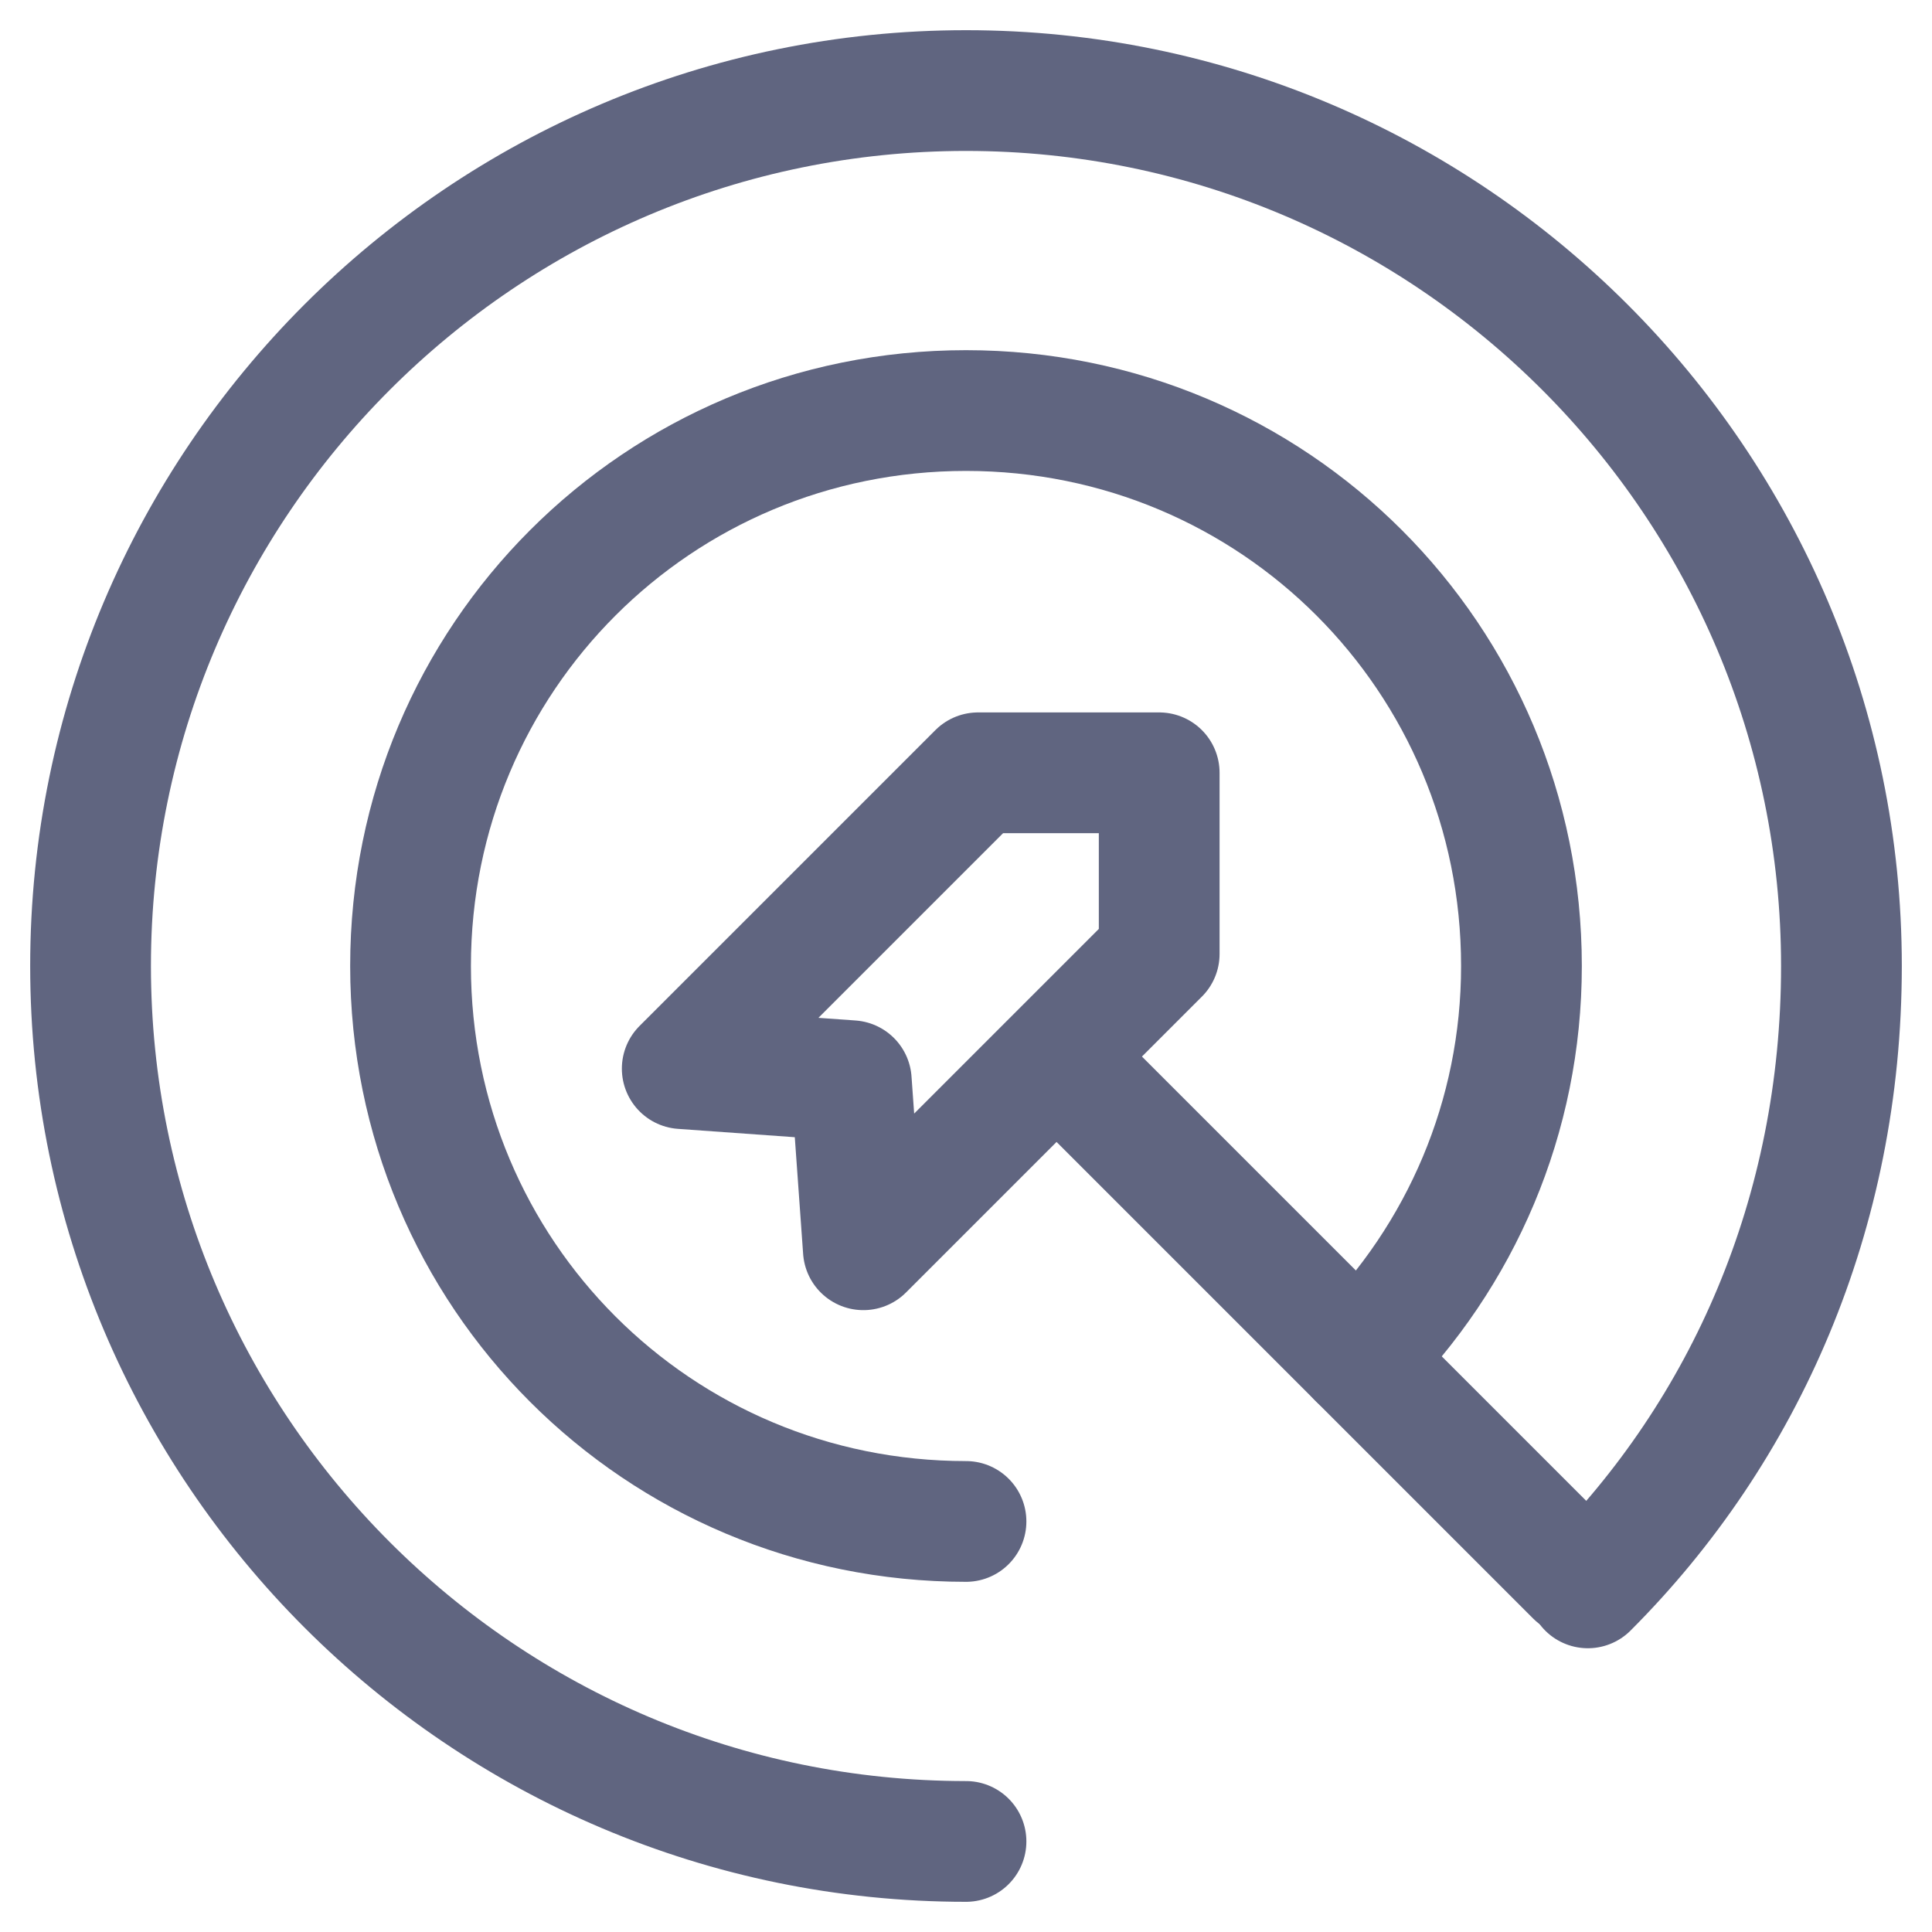 <svg width="16" height="16" viewBox="0 0 16 16" fill="none" xmlns="http://www.w3.org/2000/svg">
<path d="M9.6 6.4C9.6 7 9.6 7.3 9.6 7.9L7.15 10.35L7.05 8.95L5.65 8.85L8.1 6.4C8.7 6.4 9 6.4 9.6 6.4Z" stroke="#606580" stroke-miterlimit="10" stroke-linecap="round" stroke-linejoin="round"/>
<path d="M8.9 8.9L13.05 13.05" stroke="#606580" stroke-miterlimit="10" stroke-linecap="round" stroke-linejoin="round"/>
<path d="M13.15 13.15C14.45 11.85 15.25 10.05 15.25 8C15.25 4 12 0.75 8 0.75C4 0.75 0.75 4 0.75 8C0.75 12 4 15.25 8 15.25" stroke="#606580" stroke-miterlimit="10" stroke-linecap="round" stroke-linejoin="round"/>
<path d="M11.25 11.25C12.1 10.4 12.6 9.25 12.6 8C12.6 5.45 10.55 3.4 8 3.4C5.45 3.4 3.4 5.45 3.4 8C3.4 10.55 5.45 12.6 8 12.6" stroke="#606580" stroke-miterlimit="10" stroke-linecap="round" stroke-linejoin="round"/>
</svg>
